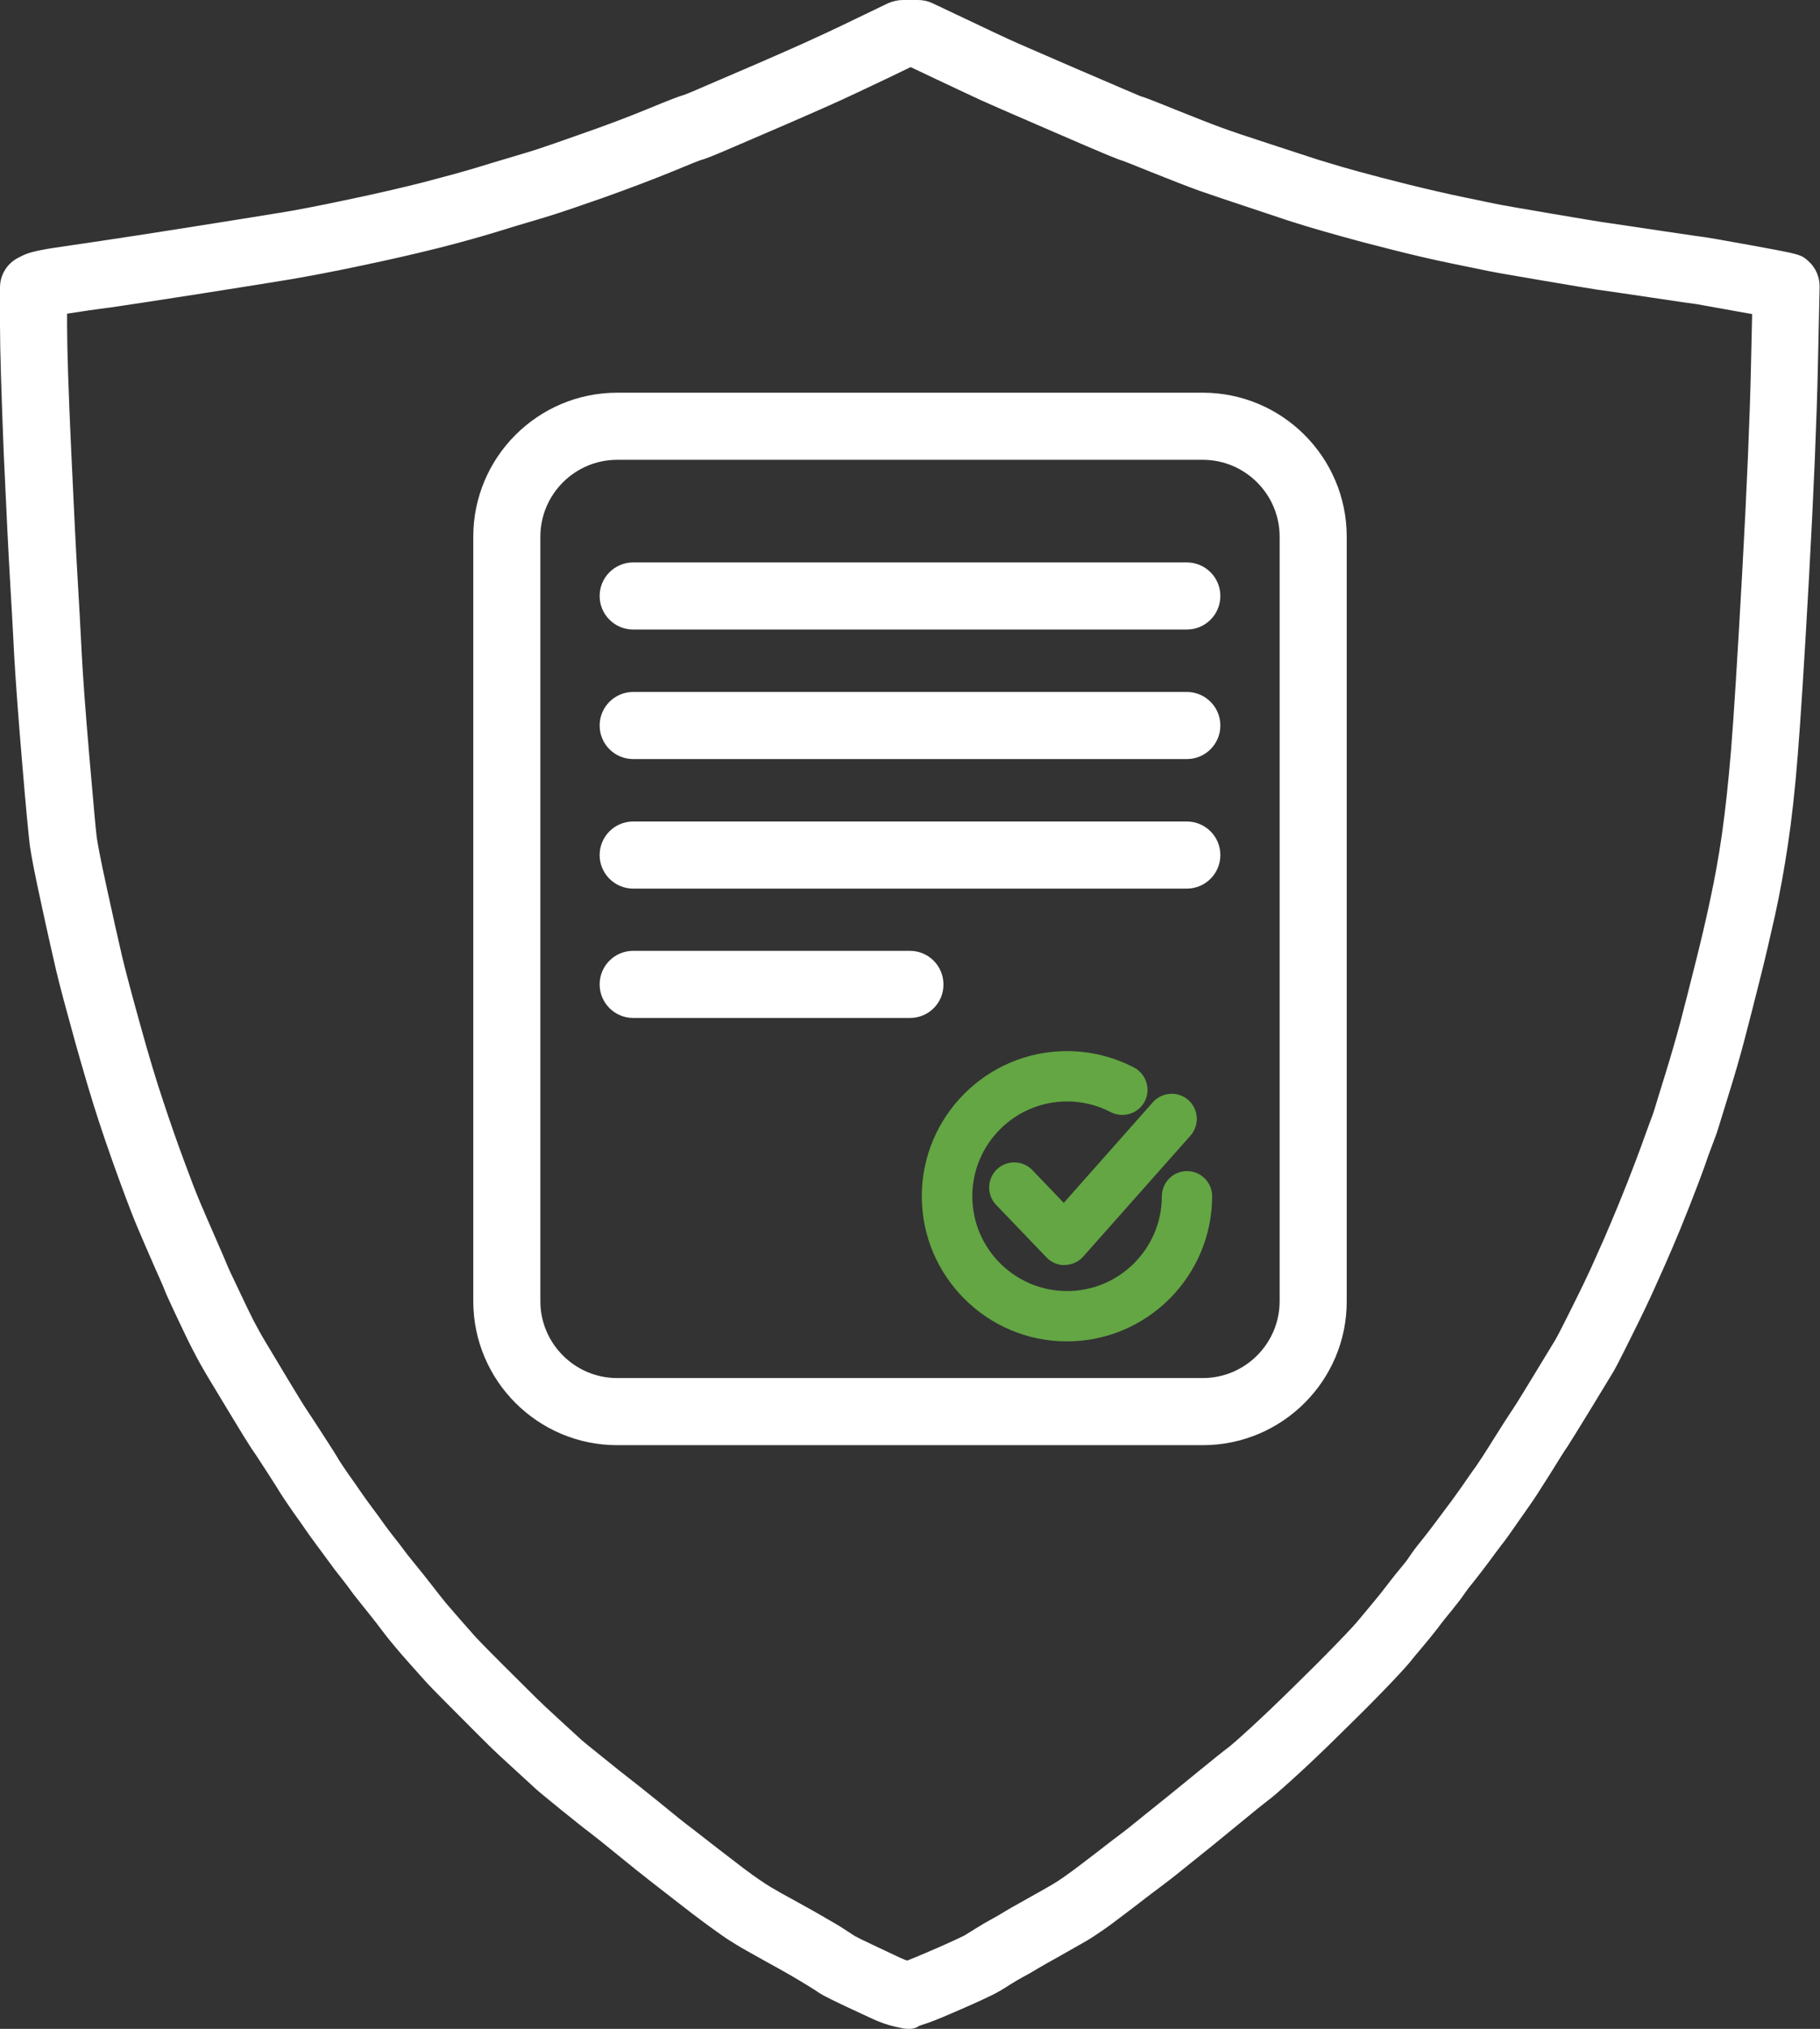 <?xml version="1.0" encoding="utf-8"?>
<!-- Generator: Adobe Illustrator 23.0.1, SVG Export Plug-In . SVG Version: 6.00 Build 0)  -->
<svg version="1.1" id="Слой_1" xmlns="http://www.w3.org/2000/svg" xmlns:xlink="http://www.w3.org/1999/xlink" x="0px" y="0px"
	 viewBox="0 0 93.33 104" style="enable-background:new 0 0 93.33 104;" xml:space="preserve">
<rect x="0" y="0" width="93.33" height="104" fill="#333333" stroke="none"/>
<style type="text/css">
	.st0{fill:#FFFFFF;}
	.st1{fill:#63A643;}
</style>
<g>
	<g>
		<g>
			<path class="st0" d="M61.68,74.08H31.65c-4.07,0-7.38-3.31-7.38-7.38V27.51c0-4.07,3.31-7.38,7.38-7.38h30.03
				c4.07,0,7.38,3.31,7.38,7.38V66.7C69.07,70.77,65.75,74.08,61.68,74.08z M31.65,23.57c-2.17,0-3.94,1.77-3.94,3.94V66.7
				c0,2.17,1.77,3.94,3.94,3.94h30.03c2.17,0,3.94-1.77,3.94-3.94V27.51c0-2.17-1.77-3.94-3.94-3.94H31.65z"/>
		</g>
		<g>
			<path class="st0" d="M60.86,32.27H32.47c-0.95,0-1.72-0.77-1.72-1.72c0-0.95,0.77-1.72,1.72-1.72h28.39
				c0.95,0,1.72,0.77,1.72,1.72C62.58,31.5,61.81,32.27,60.86,32.27z"/>
		</g>
		<g>
			<path class="st0" d="M60.86,38.91H32.47c-0.95,0-1.72-0.77-1.72-1.72c0-0.95,0.77-1.72,1.72-1.72h28.39
				c0.95,0,1.72,0.77,1.72,1.72C62.58,38.14,61.81,38.91,60.86,38.91z"/>
		</g>
		<g>
			<path class="st0" d="M60.86,45.55H32.47c-0.95,0-1.72-0.77-1.72-1.72s0.77-1.72,1.72-1.72h28.39c0.95,0,1.72,0.77,1.72,1.72
				S61.81,45.55,60.86,45.55z"/>
		</g>
		<g>
			<path class="st0" d="M46.67,52.18H32.47c-0.95,0-1.72-0.77-1.72-1.72c0-0.95,0.77-1.72,1.72-1.72h14.19
				c0.95,0,1.72,0.77,1.72,1.72C48.39,51.41,47.62,52.18,46.67,52.18z"/>
		</g>
		<g>
			<g>
				<path class="st1" d="M54.71,68.76c-4.1,0-7.44-3.34-7.44-7.44c0-4.1,3.34-7.44,7.44-7.44c1.2,0,2.38,0.29,3.44,0.84
					c0.63,0.33,0.88,1.11,0.55,1.74c-0.33,0.63-1.11,0.87-1.74,0.55c-0.69-0.36-1.45-0.55-2.24-0.55c-2.68,0-4.86,2.18-4.86,4.86
					c0,2.68,2.18,4.86,4.86,4.86c2.68,0,4.86-2.18,4.86-4.86c0-0.71,0.58-1.29,1.29-1.29s1.29,0.58,1.29,1.29
					C62.15,65.43,58.81,68.76,54.71,68.76z"/>
			</g>
			<g>
				<path class="st1" d="M54.59,64.85c-0.35,0-0.69-0.14-0.93-0.4l-2.58-2.69c-0.49-0.51-0.47-1.33,0.04-1.82
					c0.51-0.49,1.33-0.47,1.82,0.04l1.61,1.68l4.57-5.16c0.47-0.53,1.29-0.58,1.82-0.11c0.53,0.47,0.58,1.29,0.11,1.82l-5.5,6.2
					c-0.24,0.27-0.58,0.43-0.94,0.43C54.61,64.85,54.6,64.85,54.59,64.85z"/>
			</g>
		</g>
	</g>
	<g>
		<path class="st0" d="M46.61,104c-0.13,0-0.26-0.01-0.38-0.04l-0.36-0.08c-0.35-0.08-0.73-0.21-1.12-0.39
			c-0.29-0.13-0.77-0.36-1.44-0.67c-1.06-0.5-1.27-0.63-1.43-0.75c-0.09-0.06-0.31-0.2-0.64-0.4c-0.39-0.24-0.69-0.41-0.9-0.53
			c-0.21-0.12-0.62-0.35-1.22-0.68c-0.64-0.36-1.08-0.6-1.32-0.75c-0.26-0.16-0.54-0.33-0.83-0.54c-0.26-0.18-0.56-0.4-0.9-0.65
			c-0.33-0.24-0.77-0.58-1.31-1l-1.39-1.08c-0.4-0.31-0.99-0.78-1.76-1.41c-0.72-0.59-1.19-0.96-1.39-1.11
			c-0.22-0.16-0.7-0.55-1.45-1.15c-0.76-0.62-1.19-0.97-1.27-1.05l-1.07-0.98c-0.66-0.6-1.12-1.03-1.38-1.29
			c-0.26-0.25-0.81-0.81-1.67-1.67c-1.18-1.18-1.48-1.5-1.61-1.65L21,85.27c-0.35-0.39-0.62-0.71-0.82-0.95
			c-0.2-0.24-0.41-0.5-0.61-0.77c-0.19-0.25-0.38-0.5-0.59-0.76c-0.21-0.26-0.4-0.5-0.56-0.7c-0.19-0.24-0.36-0.45-0.49-0.64
			c-0.11-0.15-0.26-0.35-0.46-0.6c-0.23-0.29-0.43-0.55-0.6-0.79c-0.15-0.2-0.34-0.47-0.59-0.8c-0.27-0.37-0.48-0.65-0.62-0.86
			c-0.12-0.18-0.33-0.48-0.62-0.88c-0.33-0.48-0.55-0.8-0.66-0.98c-0.09-0.15-0.32-0.52-0.71-1.12c-0.4-0.62-0.67-1.03-0.8-1.21
			c-0.14-0.21-0.48-0.76-1.03-1.67c-0.53-0.87-0.92-1.53-1.19-1.97c-0.28-0.47-0.53-0.92-0.74-1.33c-0.21-0.4-0.5-1-0.88-1.81
			c-0.36-0.76-0.53-1.14-0.62-1.38c-0.06-0.16-0.23-0.53-0.49-1.12c-0.37-0.84-0.65-1.5-0.86-1.99c-0.21-0.49-0.5-1.24-0.87-2.25
			c-0.36-0.98-0.74-2.05-1.11-3.18c-0.37-1.12-0.78-2.51-1.23-4.11c-0.44-1.59-0.77-2.81-0.96-3.61c-0.18-0.78-0.44-1.91-0.76-3.4
			c-0.34-1.56-0.53-2.53-0.6-3.05c-0.06-0.49-0.2-1.9-0.4-4.31c-0.2-2.37-0.33-4.18-0.4-5.39c-0.06-1.19-0.13-2.46-0.21-3.8
			c-0.08-1.35-0.19-3.56-0.33-6.63C0.07,20.11,0,17.96,0,16.65v-1.91c0-0.66,0.37-1.25,0.96-1.54l0.2-0.1
			c0.27-0.13,0.62-0.24,1.57-0.39c0.59-0.09,1.4-0.21,2.44-0.36c1.02-0.15,2.58-0.39,4.66-0.72c2.09-0.33,3.59-0.57,4.5-0.72
			c0.88-0.14,2.07-0.37,3.52-0.68c1.45-0.3,2.72-0.6,3.8-0.87c1.04-0.27,1.96-0.52,2.73-0.75c0.79-0.24,1.41-0.43,1.86-0.56
			c0.43-0.13,0.84-0.25,1.22-0.37c0.4-0.13,1.19-0.4,2.37-0.82c1.18-0.41,2.3-0.83,3.32-1.25c1.29-0.53,1.69-0.68,1.91-0.74
			c0.2-0.07,0.63-0.25,1.29-0.54c0.94-0.4,1.8-0.77,2.56-1.1c0.76-0.33,1.51-0.66,2.25-0.99c0.73-0.33,1.64-0.75,2.73-1.28l1.66-0.8
			C45.79,0.06,46.05,0,46.3,0h0.79c0.25,0,0.51,0.06,0.74,0.17l1.69,0.8c1.12,0.53,1.85,0.88,2.21,1.04c0.36,0.17,1.59,0.7,3.67,1.6
			c2.23,0.96,2.87,1.23,3.06,1.31c0.23,0.07,0.66,0.23,1.84,0.71c1.02,0.41,1.81,0.72,2.36,0.92c0.55,0.2,1.35,0.47,2.4,0.81
			l2.02,0.66c0.27,0.09,0.61,0.2,1.02,0.32c0.41,0.13,0.94,0.28,1.59,0.46c0.66,0.18,1.49,0.4,2.5,0.65c1.01,0.25,2,0.48,2.92,0.67
			c0.96,0.2,1.58,0.33,1.85,0.38c0.28,0.05,1.16,0.21,2.65,0.46c1.49,0.25,2.42,0.41,2.8,0.46c0.38,0.06,1.32,0.19,2.82,0.42
			c1.35,0.2,2.09,0.31,2.21,0.32v0c0.22,0.03,0.72,0.12,2.28,0.4c2.63,0.48,2.63,0.48,3.02,0.83c0.37,0.33,0.58,0.82,0.57,1.32
			l-0.09,4.12c-0.06,2.75-0.21,6.35-0.45,10.7c-0.24,4.34-0.44,7.43-0.58,9.17c-0.14,1.76-0.31,3.3-0.5,4.56
			c-0.19,1.27-0.41,2.49-0.66,3.63c-0.25,1.12-0.51,2.25-0.8,3.39c-0.28,1.13-0.54,2.12-0.76,2.97c-0.23,0.88-0.5,1.82-0.81,2.81
			c-0.3,0.97-0.48,1.55-0.54,1.75c-0.07,0.24-0.18,0.54-0.32,0.9c-0.12,0.3-0.25,0.67-0.4,1.11c-0.17,0.48-0.43,1.16-0.78,2.05
			c-0.35,0.89-0.64,1.59-0.87,2.12c-0.22,0.52-0.5,1.15-0.83,1.88c-0.33,0.75-0.76,1.64-1.27,2.66c-0.69,1.39-0.88,1.74-0.98,1.89
			l-1.1,1.81c-0.66,1.08-1.06,1.72-1.19,1.92c-0.13,0.18-0.43,0.66-0.9,1.42c-0.52,0.83-0.86,1.35-1.02,1.57
			c-0.15,0.21-0.37,0.53-0.68,0.97c-0.33,0.48-0.6,0.86-0.81,1.12c-0.18,0.24-0.4,0.53-0.64,0.86c-0.27,0.36-0.53,0.7-0.77,1
			c-0.2,0.24-0.35,0.44-0.46,0.6c-0.15,0.23-0.38,0.52-0.67,0.88c-0.24,0.29-0.47,0.57-0.68,0.86c-0.25,0.32-0.52,0.66-0.81,1
			c-0.27,0.32-0.5,0.59-0.68,0.82c-0.23,0.27-0.66,0.74-1.31,1.41c-0.63,0.65-1.38,1.4-2.24,2.24c-0.86,0.85-1.62,1.57-2.28,2.17
			c-0.92,0.84-1.24,1.1-1.42,1.23c-0.2,0.15-0.67,0.53-1.41,1.14c-0.78,0.64-1.26,1.03-1.43,1.17l-1.27,1.02
			c-0.7,0.57-1.17,0.93-1.39,1.09c-0.2,0.15-0.43,0.32-0.69,0.52c-0.28,0.22-0.66,0.51-1.15,0.88c-0.51,0.39-0.9,0.68-1.17,0.86
			c-0.29,0.2-0.56,0.38-0.82,0.53c-0.24,0.14-0.68,0.39-1.32,0.75c-0.57,0.32-0.95,0.53-1.13,0.64c-0.22,0.14-0.47,0.28-0.75,0.43
			c-0.21,0.11-0.42,0.24-0.65,0.38c-0.27,0.17-0.47,0.3-0.6,0.37c-0.19,0.11-0.47,0.25-0.97,0.48c-0.42,0.19-0.91,0.41-1.5,0.66
			c-0.62,0.27-1.06,0.44-1.31,0.52l-0.33,0.11C46.97,103.97,46.79,104,46.61,104z M43.85,99.25c0.15,0.08,0.45,0.23,0.92,0.45
			c0.66,0.31,1.13,0.53,1.4,0.66c0.15,0.07,0.26,0.11,0.35,0.14c0.21-0.08,0.51-0.2,0.92-0.38c0.55-0.23,1.02-0.44,1.41-0.62
			c0.3-0.14,0.5-0.23,0.61-0.29c0.11-0.07,0.29-0.18,0.55-0.34c0.3-0.19,0.59-0.36,0.87-0.51c0.2-0.11,0.38-0.21,0.54-0.31
			c0.2-0.13,0.63-0.37,1.29-0.74c0.59-0.33,1-0.56,1.22-0.69c0.2-0.12,0.41-0.25,0.62-0.4c0.24-0.17,0.59-0.42,1.04-0.77
			c0.48-0.36,0.85-0.65,1.12-0.86c0.28-0.22,0.54-0.41,0.76-0.58c0.21-0.15,0.63-0.49,1.27-1.01l1.27-1.02
			c0.17-0.14,0.64-0.52,1.41-1.15c0.81-0.66,1.33-1.08,1.55-1.24c0.08-0.06,0.33-0.26,1.15-1.01c0.63-0.58,1.36-1.27,2.19-2.09
			c0.84-0.82,1.56-1.54,2.18-2.18c0.77-0.79,1.04-1.1,1.14-1.22c0.19-0.23,0.43-0.51,0.7-0.84c0.25-0.3,0.49-0.59,0.7-0.87
			c0.25-0.32,0.5-0.65,0.77-0.97c0.21-0.25,0.37-0.45,0.47-0.61c0.15-0.23,0.36-0.51,0.63-0.84c0.22-0.27,0.44-0.56,0.68-0.88
			c0.26-0.35,0.49-0.65,0.68-0.91c0.18-0.23,0.41-0.56,0.71-0.98c0.32-0.46,0.55-0.8,0.71-1.01c0.14-0.2,0.45-0.67,0.91-1.41
			c0.51-0.81,0.83-1.31,0.97-1.51c0.13-0.19,0.5-0.78,1.11-1.79l1.1-1.81c0.02-0.04,0.17-0.29,0.84-1.64
			c0.49-0.98,0.9-1.83,1.21-2.54c0.32-0.71,0.59-1.32,0.8-1.83c0.22-0.51,0.49-1.18,0.83-2.03c0.33-0.84,0.57-1.48,0.73-1.92
			c0.17-0.48,0.32-0.89,0.44-1.21c0.1-0.26,0.18-0.48,0.23-0.65c0.06-0.2,0.24-0.8,0.55-1.79c0.29-0.94,0.55-1.84,0.77-2.66
			c0.22-0.84,0.47-1.82,0.75-2.94c0.28-1.11,0.54-2.2,0.77-3.29c0.23-1.06,0.44-2.2,0.61-3.39c0.17-1.19,0.33-2.65,0.47-4.34
			c0.14-1.71,0.33-4.76,0.57-9.08c0.24-4.31,0.39-7.87,0.45-10.58l0.06-2.67c-0.22-0.04-0.46-0.08-0.73-0.13
			c-1.28-0.23-1.99-0.36-2.12-0.38v0c-0.25-0.03-0.8-0.11-2.27-0.33c-1.49-0.22-2.42-0.36-2.81-0.41c-0.39-0.06-1.35-0.22-2.88-0.48
			c-1.54-0.26-2.45-0.42-2.73-0.48c-0.29-0.06-0.92-0.19-1.9-0.39c-0.97-0.2-2-0.44-3.06-0.71c-1.04-0.26-1.91-0.49-2.58-0.68
			c-0.68-0.19-1.24-0.35-1.67-0.48c-0.44-0.13-0.8-0.25-1.09-0.34L64,10.62c-1.09-0.36-1.92-0.64-2.49-0.84
			c-0.58-0.21-1.41-0.53-2.48-0.96c-1.01-0.41-1.35-0.54-1.46-0.58c-0.28-0.08-0.89-0.33-3.52-1.47c-2.13-0.92-3.37-1.46-3.74-1.63
			c-0.36-0.17-1.12-0.52-2.26-1.06L46.7,3.44l-1.31,0.63c-1.13,0.54-2.07,0.98-2.83,1.32c-0.75,0.33-1.51,0.67-2.28,1
			c-0.77,0.33-1.63,0.7-2.58,1.11c-1.2,0.52-1.57,0.66-1.78,0.71c-0.13,0.05-0.48,0.18-1.46,0.59c-1.08,0.44-2.25,0.88-3.48,1.32
			c-1.23,0.43-2.05,0.71-2.46,0.84c-0.42,0.13-0.85,0.27-1.31,0.4c-0.44,0.13-1.05,0.31-1.82,0.55c-0.82,0.25-1.79,0.52-2.89,0.8
			c-1.12,0.28-2.45,0.59-3.94,0.9c-1.5,0.32-2.74,0.55-3.67,0.71c-0.91,0.15-2.41,0.39-4.51,0.72c-2.11,0.33-3.68,0.57-4.71,0.72
			C4.73,15.88,4,15.99,3.44,16.08v0.57c0,1.24,0.07,3.4,0.21,6.42c0.14,3.05,0.25,5.24,0.33,6.58c0.08,1.35,0.15,2.63,0.21,3.83
			c0.06,1.17,0.19,2.95,0.39,5.28c0.25,2.89,0.34,3.85,0.38,4.15c0.04,0.28,0.16,0.99,0.55,2.76c0.32,1.46,0.57,2.58,0.75,3.35
			c0.18,0.76,0.49,1.92,0.92,3.47c0.43,1.56,0.83,2.89,1.19,3.96c0.36,1.09,0.72,2.12,1.07,3.06c0.35,0.95,0.62,1.65,0.82,2.12
			c0.2,0.47,0.48,1.12,0.84,1.94c0.31,0.71,0.48,1.1,0.58,1.35c0.05,0.13,0.22,0.48,0.5,1.07c0.35,0.75,0.62,1.3,0.81,1.68
			c0.19,0.36,0.4,0.75,0.65,1.16c0.26,0.44,0.65,1.09,1.17,1.95c0.5,0.83,0.81,1.33,0.94,1.52c0.13,0.19,0.41,0.62,0.83,1.27
			c0.44,0.68,0.71,1.1,0.8,1.27c0.08,0.13,0.24,0.37,0.49,0.73c0.3,0.42,0.52,0.74,0.65,0.93c0.13,0.19,0.3,0.43,0.54,0.75
			c0.26,0.35,0.47,0.63,0.62,0.85c0.14,0.19,0.3,0.41,0.49,0.65c0.23,0.29,0.41,0.52,0.54,0.7c0.11,0.15,0.24,0.32,0.39,0.5
			c0.17,0.21,0.37,0.46,0.59,0.73c0.22,0.27,0.42,0.54,0.62,0.79c0.18,0.23,0.35,0.45,0.53,0.67c0.19,0.22,0.44,0.51,0.76,0.88
			l0.75,0.85c0.07,0.08,0.35,0.38,1.47,1.5c0.85,0.85,1.41,1.4,1.66,1.65c0.24,0.24,0.67,0.64,1.28,1.2l1.07,0.98
			c0.09,0.08,0.47,0.39,1.12,0.91c0.68,0.55,1.13,0.91,1.33,1.06c0.22,0.17,0.73,0.57,1.52,1.21c0.74,0.61,1.3,1.06,1.69,1.35
			l1.39,1.08c0.52,0.4,0.94,0.72,1.25,0.96c0.31,0.23,0.58,0.43,0.82,0.59c0.22,0.15,0.43,0.29,0.62,0.4
			c0.23,0.14,0.64,0.37,1.23,0.69c0.62,0.34,1.04,0.58,1.25,0.7c0.22,0.13,0.55,0.32,0.98,0.57C43.42,98.97,43.7,99.15,43.85,99.25z
			"/>
	</g>
</g>
</svg>
